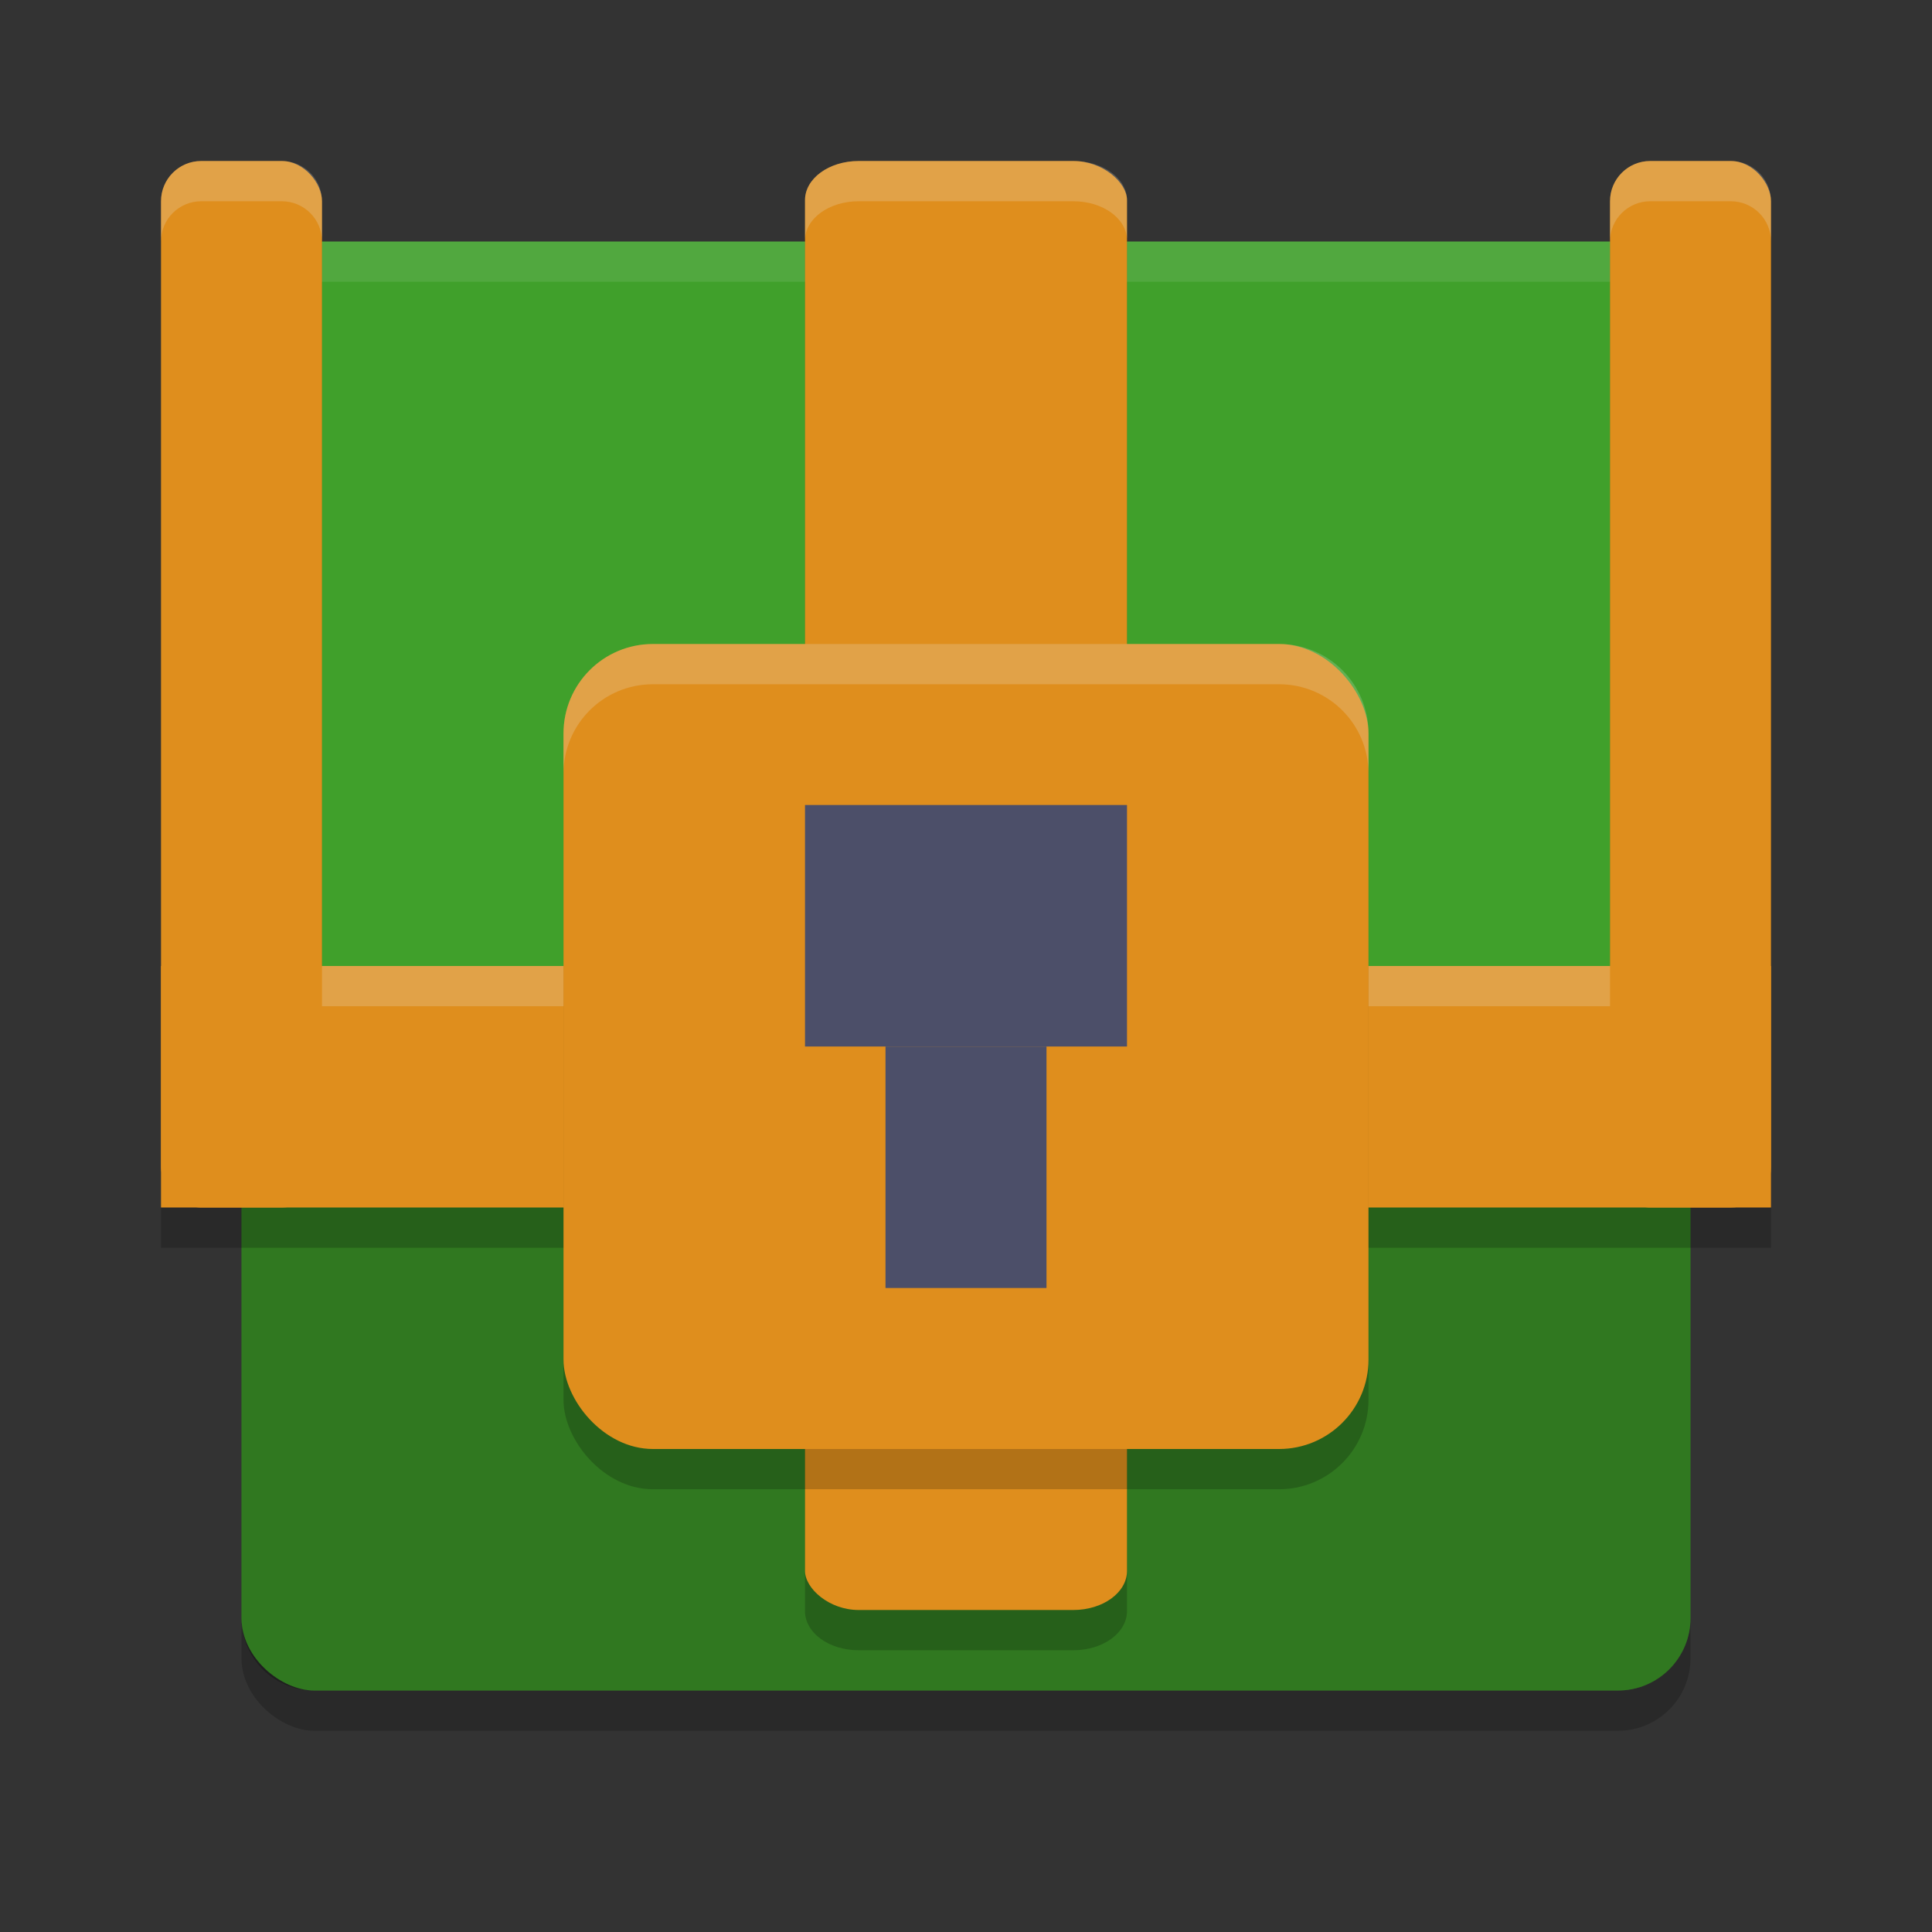 <svg xmlns="http://www.w3.org/2000/svg" width="24" height="24" version="1">
 <rect width="100%" height="100%" fill="#333333" stroke="none"/>
 <rect style="opacity:0.2" width="18" height="18" x="-21.5" y="-21" rx=".9" ry=".9" transform="matrix(0,-1,-1,0,0,0)"/>
 <rect style="fill:#40a02b" width="18" height="18" x="-21" y="-21" rx=".9" ry=".9" transform="matrix(0,-1,-1,0,0,0)"/>
 <path style="opacity:0.1;fill:#eff1f5" d="M 3.9,3 C 3.402,3 3,3.402 3,3.9 v 0.5 C 3,3.902 3.402,3.5 3.9,3.5 H 20.1 C 20.598,3.5 21,3.902 21,4.4 v -0.5 C 21,3.402 20.598,3 20.1,3 Z"/>
 <path style="opacity:0.25" d="m 3,14 v 6.1 C 3,20.598 3.402,21 3.9,21 H 20.1 C 20.598,21 21,20.598 21,20.1 V 14 Z"/>
 <path style="opacity:0.2" d="M 2.5,2.5 C 2.223,2.5 2,2.723 2,3 v 12 0.5 h 8 v 4.514 C 10,20.283 10.297,20.5 10.666,20.5 h 2.668 C 13.703,20.5 14,20.283 14,20.014 V 15.5 h 8 V 12.5 3 C 22,2.723 21.777,2.5 21.5,2.5 h -1 C 20.223,2.5 20,2.723 20,3 v 9.5 H 14 V 2.986 C 14,2.717 13.703,2.5 13.334,2.5 H 10.666 C 10.297,2.5 10,2.717 10,2.986 V 12.5 H 4 V 3 C 4,2.723 3.777,2.5 3.5,2.5 Z"/>
 <rect style="fill:#df8e1d" width="2" height="13" x="2" y="2" rx=".5" ry=".5"/>
 <rect style="fill:#df8e1d" width="2" height="13" x="20" y="2" rx=".5" ry=".5"/>
 <rect style="fill:#df8e1d" width="3" height="20" x="12" y="-22" transform="rotate(90)"/>
 <rect style="fill:#df8e1d" width="4" height="18" x="-14" y="-20" rx=".667" ry=".486" transform="scale(-1)"/>
 <path style="opacity:0.2;fill:#eff1f5" d="M 2.5 2 C 2.223 2 2 2.223 2 2.5 L 2 3 C 2 2.723 2.223 2.5 2.5 2.5 L 3.5 2.5 C 3.777 2.5 4 2.723 4 3 L 4 2.5 C 4 2.223 3.777 2 3.5 2 L 2.5 2 z M 10.666 2 C 10.297 2 10 2.217 10 2.486 L 10 2.986 C 10 2.717 10.297 2.5 10.666 2.5 L 13.334 2.5 C 13.703 2.5 14 2.717 14 2.986 L 14 2.486 C 14 2.217 13.703 2 13.334 2 L 10.666 2 z M 20.5 2 C 20.223 2 20 2.223 20 2.5 L 20 3 C 20 2.723 20.223 2.5 20.5 2.5 L 21.5 2.5 C 21.777 2.5 22 2.723 22 3 L 22 2.5 C 22 2.223 21.777 2 21.5 2 L 20.5 2 z M 4 12 L 4 12.5 L 10 12.5 L 10 12 L 4 12 z M 14 12 L 14 12.5 L 20 12.5 L 20 12 L 14 12 z"/>
 <rect style="opacity:0.2" width="10" height="10" x="7" y="8.5" rx="1.111" ry="1.111"/>
 <rect style="fill:#df8e1d" width="10" height="10" x="7" y="8" rx="1.111" ry="1.111"/>
 <rect style="fill:#4c4f69" width="4" height="3" x="10" y="10"/>
 <rect style="fill:#4c4f69" width="2" height="3" x="11" y="13"/>
 <path style="opacity:0.2;fill:#eff1f5" d="M 8.111 8 C 7.496 8 7 8.496 7 9.111 L 7 9.611 C 7 8.996 7.496 8.5 8.111 8.5 L 15.889 8.5 C 16.504 8.5 17 8.996 17 9.611 L 17 9.111 C 17 8.496 16.504 8 15.889 8 L 8.111 8 z"/>
</svg>
